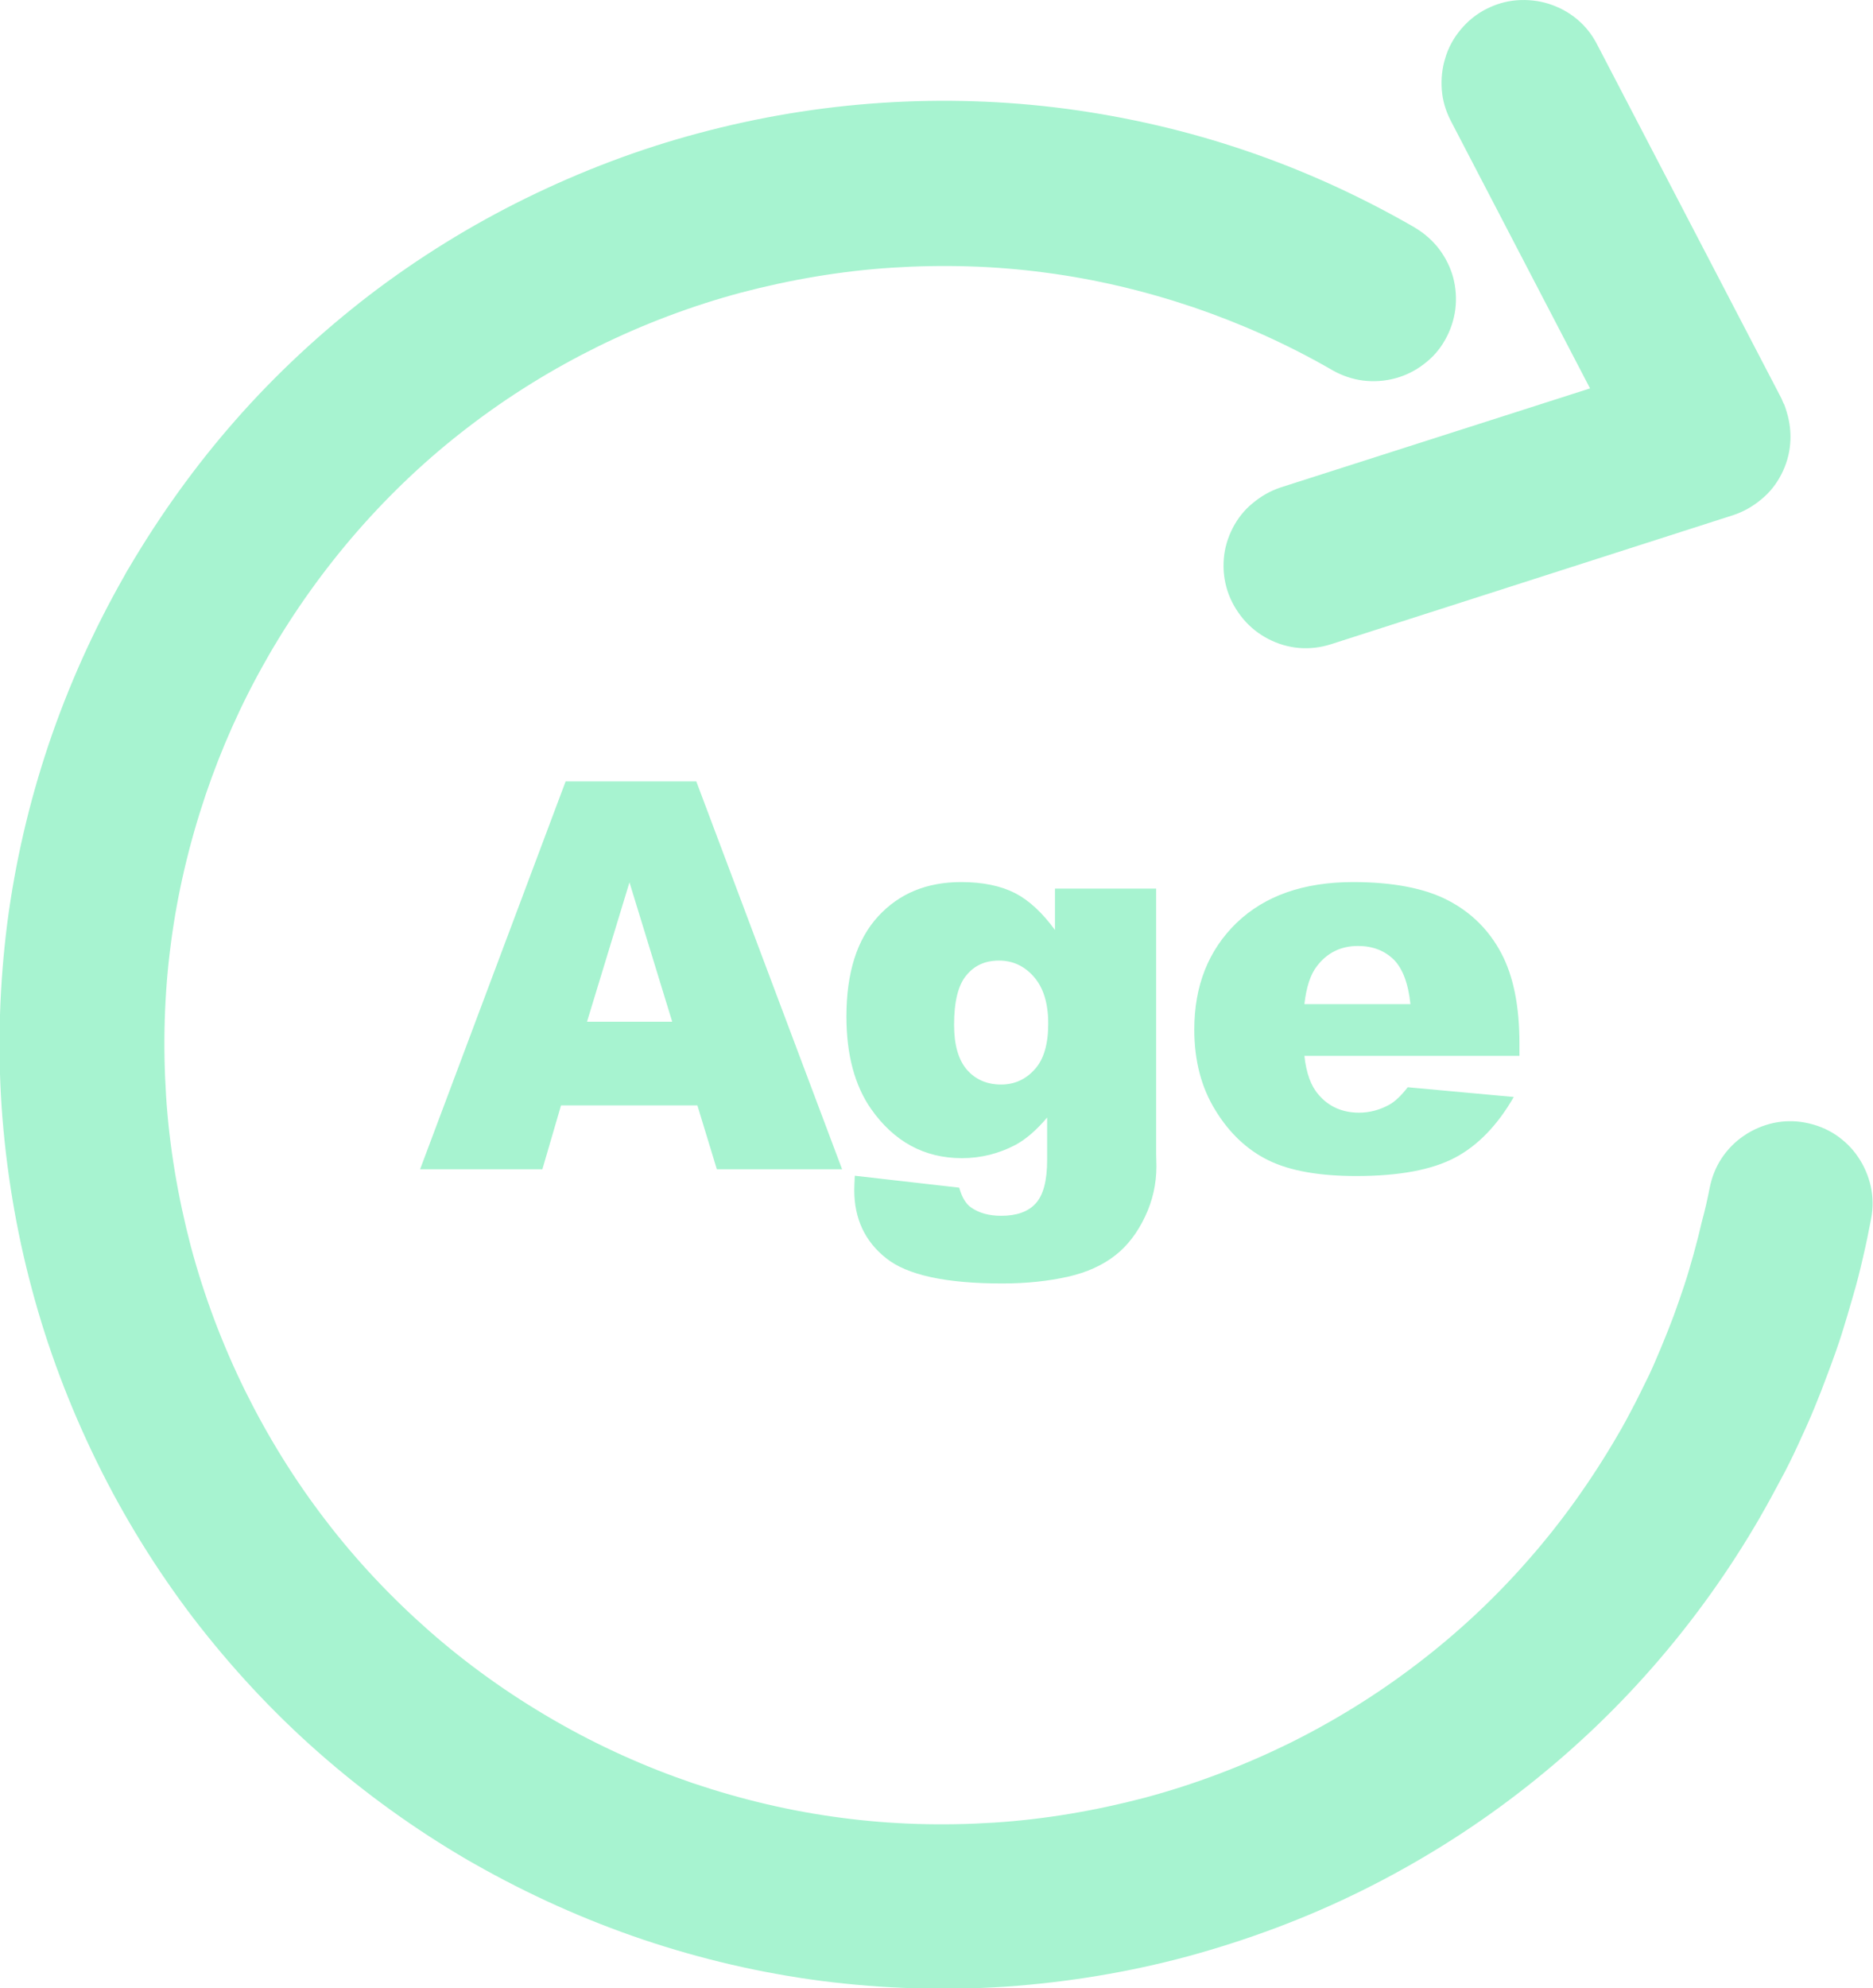 <?xml version="1.0" encoding="utf-8"?>
<svg version="1.1" id="Layer_1" xmlns="http://www.w3.org/2000/svg" 
xmlns:xlink="http://www.w3.org/1999/xlink" x="0px" y="0px" viewBox="0 0 69.24 73.46" style="enable-background:new 0 0 69.24 73.46" 
xml:space="preserve"><style type="text/css">.st0{fill-rule:evenodd;clip-rule:evenodd;}</style><g><path class="st0"
 fill="#A7F3D0"
 
 
 
 d="M63.2,43.9c0.08-0.41,0.23-0.78,0.44-1.1v0c0.22-0.33,0.5-0.62,0.83-0.84c0.32-0.22,0.69-0.38,1.09-0.47 
 c0.38-0.08,0.78-0.09,1.19-0.01c0.41,0.08,0.78,0.23,1.1,0.44h0c0.33,0.22,0.62,0.5,0.84,0.83c0.22,0.32,0.38,0.69,0.47,1.09 
 c0.08,0.38,0.09,0.78,0.01,1.19v0c-0.09,0.48-0.19,0.96-0.3,1.43c-0.11,0.48-0.23,0.96-0.37,1.43c-0.14,0.49-0.28,0.96-0.42,1.41 
 c-0.14,0.43-0.3,0.89-0.49,1.39c-0.18,0.49-0.36,0.95-0.53,1.36c-0.17,0.41-0.37,0.86-0.6,1.35c-0.2,0.44-0.42,0.88-0.66,1.32 
 c-0.23,0.43-0.46,0.86-0.71,1.29l-0.01,0.02c-1.16,2.01-2.5,3.87-3.98,5.56c-1.52,1.74-3.19,3.29-4.97,4.66 
 c-1.82,1.4-3.76,2.6-5.8,3.61c-2.06,1.02-4.22,1.82-6.42,2.42c-2.19,0.59-4.45,0.96-6.73,1.12c-2.25,0.15-4.52,0.08-6.8-0.21
  c-2.23-0.29-4.44-0.8-6.61-1.53c-2.13-0.72-4.21-1.65-6.22-2.79l-0.23-0.13c-2.01-1.17-3.86-2.51-5.53-3.98 
  c-1.72-1.51-3.26-3.18-4.63-4.96c-1.38-1.81-2.58-3.75-3.58-5.79c-1.01-2.06-1.82-4.2-2.4-6.38c-0.59-2.19-0.96-4.45-1.12-6.73
   c-0.15-2.25-0.08-4.52,0.21-6.8c0.29-2.22,0.8-4.43,1.53-6.6c0.72-2.13,1.65-4.21,2.79-6.21l0.06-0.11
    c0.06-0.11,0.08-0.14,0.1-0.17c1.17-1.99,2.49-3.82,3.95-5.48c1.51-1.72,3.18-3.26,4.96-4.63c1.81-1.38,3.75-2.58,5.79-3.58 
    c2.06-1.01,4.2-1.82,6.38-2.4c2.2-0.59,4.47-0.97,6.76-1.12c2.26-0.15,4.55-0.08,6.83,0.22c2.24,0.3,4.47,0.81,6.64,1.55
     c2.12,0.72,4.2,1.66,6.23,2.83l0.03,0.02c0.35,0.21,0.64,0.47,0.88,0.78c0.24,0.32,0.42,0.68,0.52,1.05 
     c0.1,0.38,0.13,0.78,0.08,1.18c-0.05,0.39-0.18,0.78-0.38,1.13c-0.2,0.36-0.47,0.66-0.78,0.89c-0.32,0.25-0.69,0.43-1.07,0.53 c-0.38,0.1-0.78,0.13-1.18,0.08c-0.39-0.05-0.78-0.18-1.13-0.38v0c-1.66-0.96-3.39-1.73-5.15-2.33c-1.81-0.61-3.64-1.04-5.48-1.28 c-1.88-0.25-3.77-0.3-5.65-0.18c-1.88,0.12-3.75,0.44-5.58,0.92c-1.83,0.49-3.6,1.16-5.29,1.99c-1.68,0.83-3.29,1.82-4.8,2.98 c-1.48,1.13-2.85,2.42-4.1,3.85c-1.22,1.4-2.32,2.93-3.28,4.59l-0.09,0.16c-0.92,1.61-1.66,3.28-2.24,4.99 c-0.61,1.81-1.04,3.64-1.28,5.47c-0.25,1.88-0.3,3.77-0.18,5.65c0.12,1.88,0.44,3.75,0.92,5.58c0.49,1.83,1.16,3.6,1.99,5.29 c0.83,1.68,1.82,3.29,2.98,4.8c1.13,1.48,2.42,2.85,3.84,4.1c1.39,1.22,2.92,2.32,4.6,3.29c1.66,0.96,3.38,1.73,5.14,2.33 c1.81,0.61,3.64,1.04,5.48,1.28c1.88,0.25,3.77,0.3,5.65,0.18c1.88-0.12,3.75-0.44,5.58-0.92c1.83-0.49,3.6-1.16,5.3-1.99 c1.68-0.83,3.29-1.82,4.8-2.98c1.48-1.13,2.85-2.41,4.1-3.84c1.22-1.39,2.32-2.93,3.29-4.6c0.2-0.34,0.39-0.69,0.57-1.04 c0.16-0.3,0.34-0.68,0.56-1.12l0,0c0.15-0.31,0.31-0.69,0.49-1.12c0.16-0.39,0.31-0.76,0.44-1.11l0,0 c0.13-0.36,0.26-0.73,0.39-1.12c0.13-0.39,0.24-0.78,0.35-1.17l0,0c0.12-0.43,0.22-0.83,0.3-1.18 C63.03,44.71,63.12,44.31,63.2,43.9L63.2,43.9z M56.19,39.01h-7.97c0.07,0.64,0.24,1.11,0.52,1.43c0.38,0.45,0.89,0.67,1.5,0.67 c0.39,0,0.76-0.1,1.11-0.29c0.22-0.12,0.45-0.34,0.69-0.65l3.92,0.36c-0.6,1.04-1.32,1.79-2.17,2.24 c-0.85,0.45-2.06,0.68-3.65,0.68c-1.37,0-2.45-0.19-3.25-0.58c-0.79-0.39-1.44-1-1.96-1.85c-0.52-0.84-0.78-1.83-0.78-2.98 c0-1.62,0.52-2.93,1.56-3.94c1.04-1,2.47-1.51,4.31-1.51c1.48,0,2.66,0.23,3.52,0.68c0.86,0.45,1.51,1.1,1.96,1.95 c0.45,0.85,0.67,1.96,0.67,3.33V39.01L56.19,39.01z M52.14,37.1c-0.08-0.77-0.29-1.32-0.62-1.65c-0.34-0.33-0.78-0.5-1.32-0.5 c-0.63,0-1.14,0.25-1.52,0.75c-0.24,0.31-0.39,0.78-0.46,1.4H52.14L52.14,37.1z M39.01,32.83h3.73v9.8l0.01,0.46 c0,0.65-0.14,1.27-0.42,1.86c-0.28,0.59-0.64,1.07-1.1,1.43c-0.46,0.36-1.04,0.63-1.75,0.79c-0.71,0.16-1.52,0.25-2.43,0.25 c-2.08,0-3.52-0.31-4.3-0.94c-0.78-0.62-1.17-1.46-1.17-2.51c0-0.13,0.01-0.31,0.02-0.53l3.86,0.44c0.1,0.36,0.25,0.61,0.45,0.74 c0.29,0.2,0.66,0.3,1.1,0.3c0.57,0,1-0.15,1.28-0.46c0.28-0.31,0.42-0.84,0.42-1.6v-1.57c-0.39,0.46-0.78,0.8-1.17,1.01 c-0.61,0.32-1.27,0.49-1.98,0.49c-1.39,0-2.51-0.61-3.36-1.82c-0.6-0.86-0.91-2-0.91-3.41c0-1.62,0.39-2.85,1.17-3.7 c0.78-0.85,1.8-1.27,3.07-1.27c0.81,0,1.47,0.14,2,0.41c0.52,0.27,1.01,0.73,1.47,1.36V32.83L39.01,32.83z M35.27,37.86 c0,0.75,0.16,1.3,0.48,1.67c0.32,0.36,0.74,0.54,1.26,0.54c0.49,0,0.91-0.19,1.24-0.56c0.34-0.37,0.5-0.94,0.5-1.69 c0-0.76-0.18-1.33-0.53-1.73c-0.35-0.4-0.78-0.6-1.29-0.6c-0.51,0-0.91,0.18-1.21,0.55C35.42,36.4,35.27,37.01,35.27,37.86 L35.27,37.86z M25.78,40.84h-5.04l-0.69,2.36h-4.52l5.38-14.33h4.83l5.39,14.33h-4.63L25.78,40.84L25.78,40.84z M24.85,37.75 l-1.58-5.15l-1.57,5.15H24.85L24.85,37.75z M49.21,23.8c-0.4,0.13-0.8,0.17-1.18,0.14c-0.4-0.03-0.79-0.15-1.14-0.33h0 c-0.35-0.18-0.67-0.43-0.93-0.74c-0.25-0.3-0.45-0.64-0.58-1.03c-0.13-0.4-0.17-0.8-0.14-1.18c0.03-0.41,0.15-0.8,0.33-1.15 c0.18-0.35,0.43-0.67,0.74-0.92c0.3-0.25,0.64-0.45,1.03-0.58l11.44-3.66l-5.15-9.89c-0.19-0.37-0.3-0.75-0.33-1.14 c-0.03-0.4,0.01-0.8,0.13-1.18C53.54,1.76,53.74,1.4,54,1.09c0.25-0.3,0.56-0.56,0.93-0.75c0.37-0.19,0.75-0.3,1.14-0.33 c0.4-0.03,0.8,0.01,1.18,0.13c0.38,0.12,0.74,0.31,1.05,0.57c0.3,0.25,0.55,0.56,0.74,0.93l6.82,13.09 c0.03,0.07,0.06,0.16,0.1,0.22l0.05,0.14l0.04,0.13c0.12,0.39,0.16,0.78,0.13,1.16c-0.03,0.41-0.15,0.8-0.33,1.15 c-0.18,0.35-0.43,0.67-0.74,0.92c-0.3,0.25-0.64,0.45-1.03,0.58L49.21,23.8L49.21,23.8z"/></g></svg>